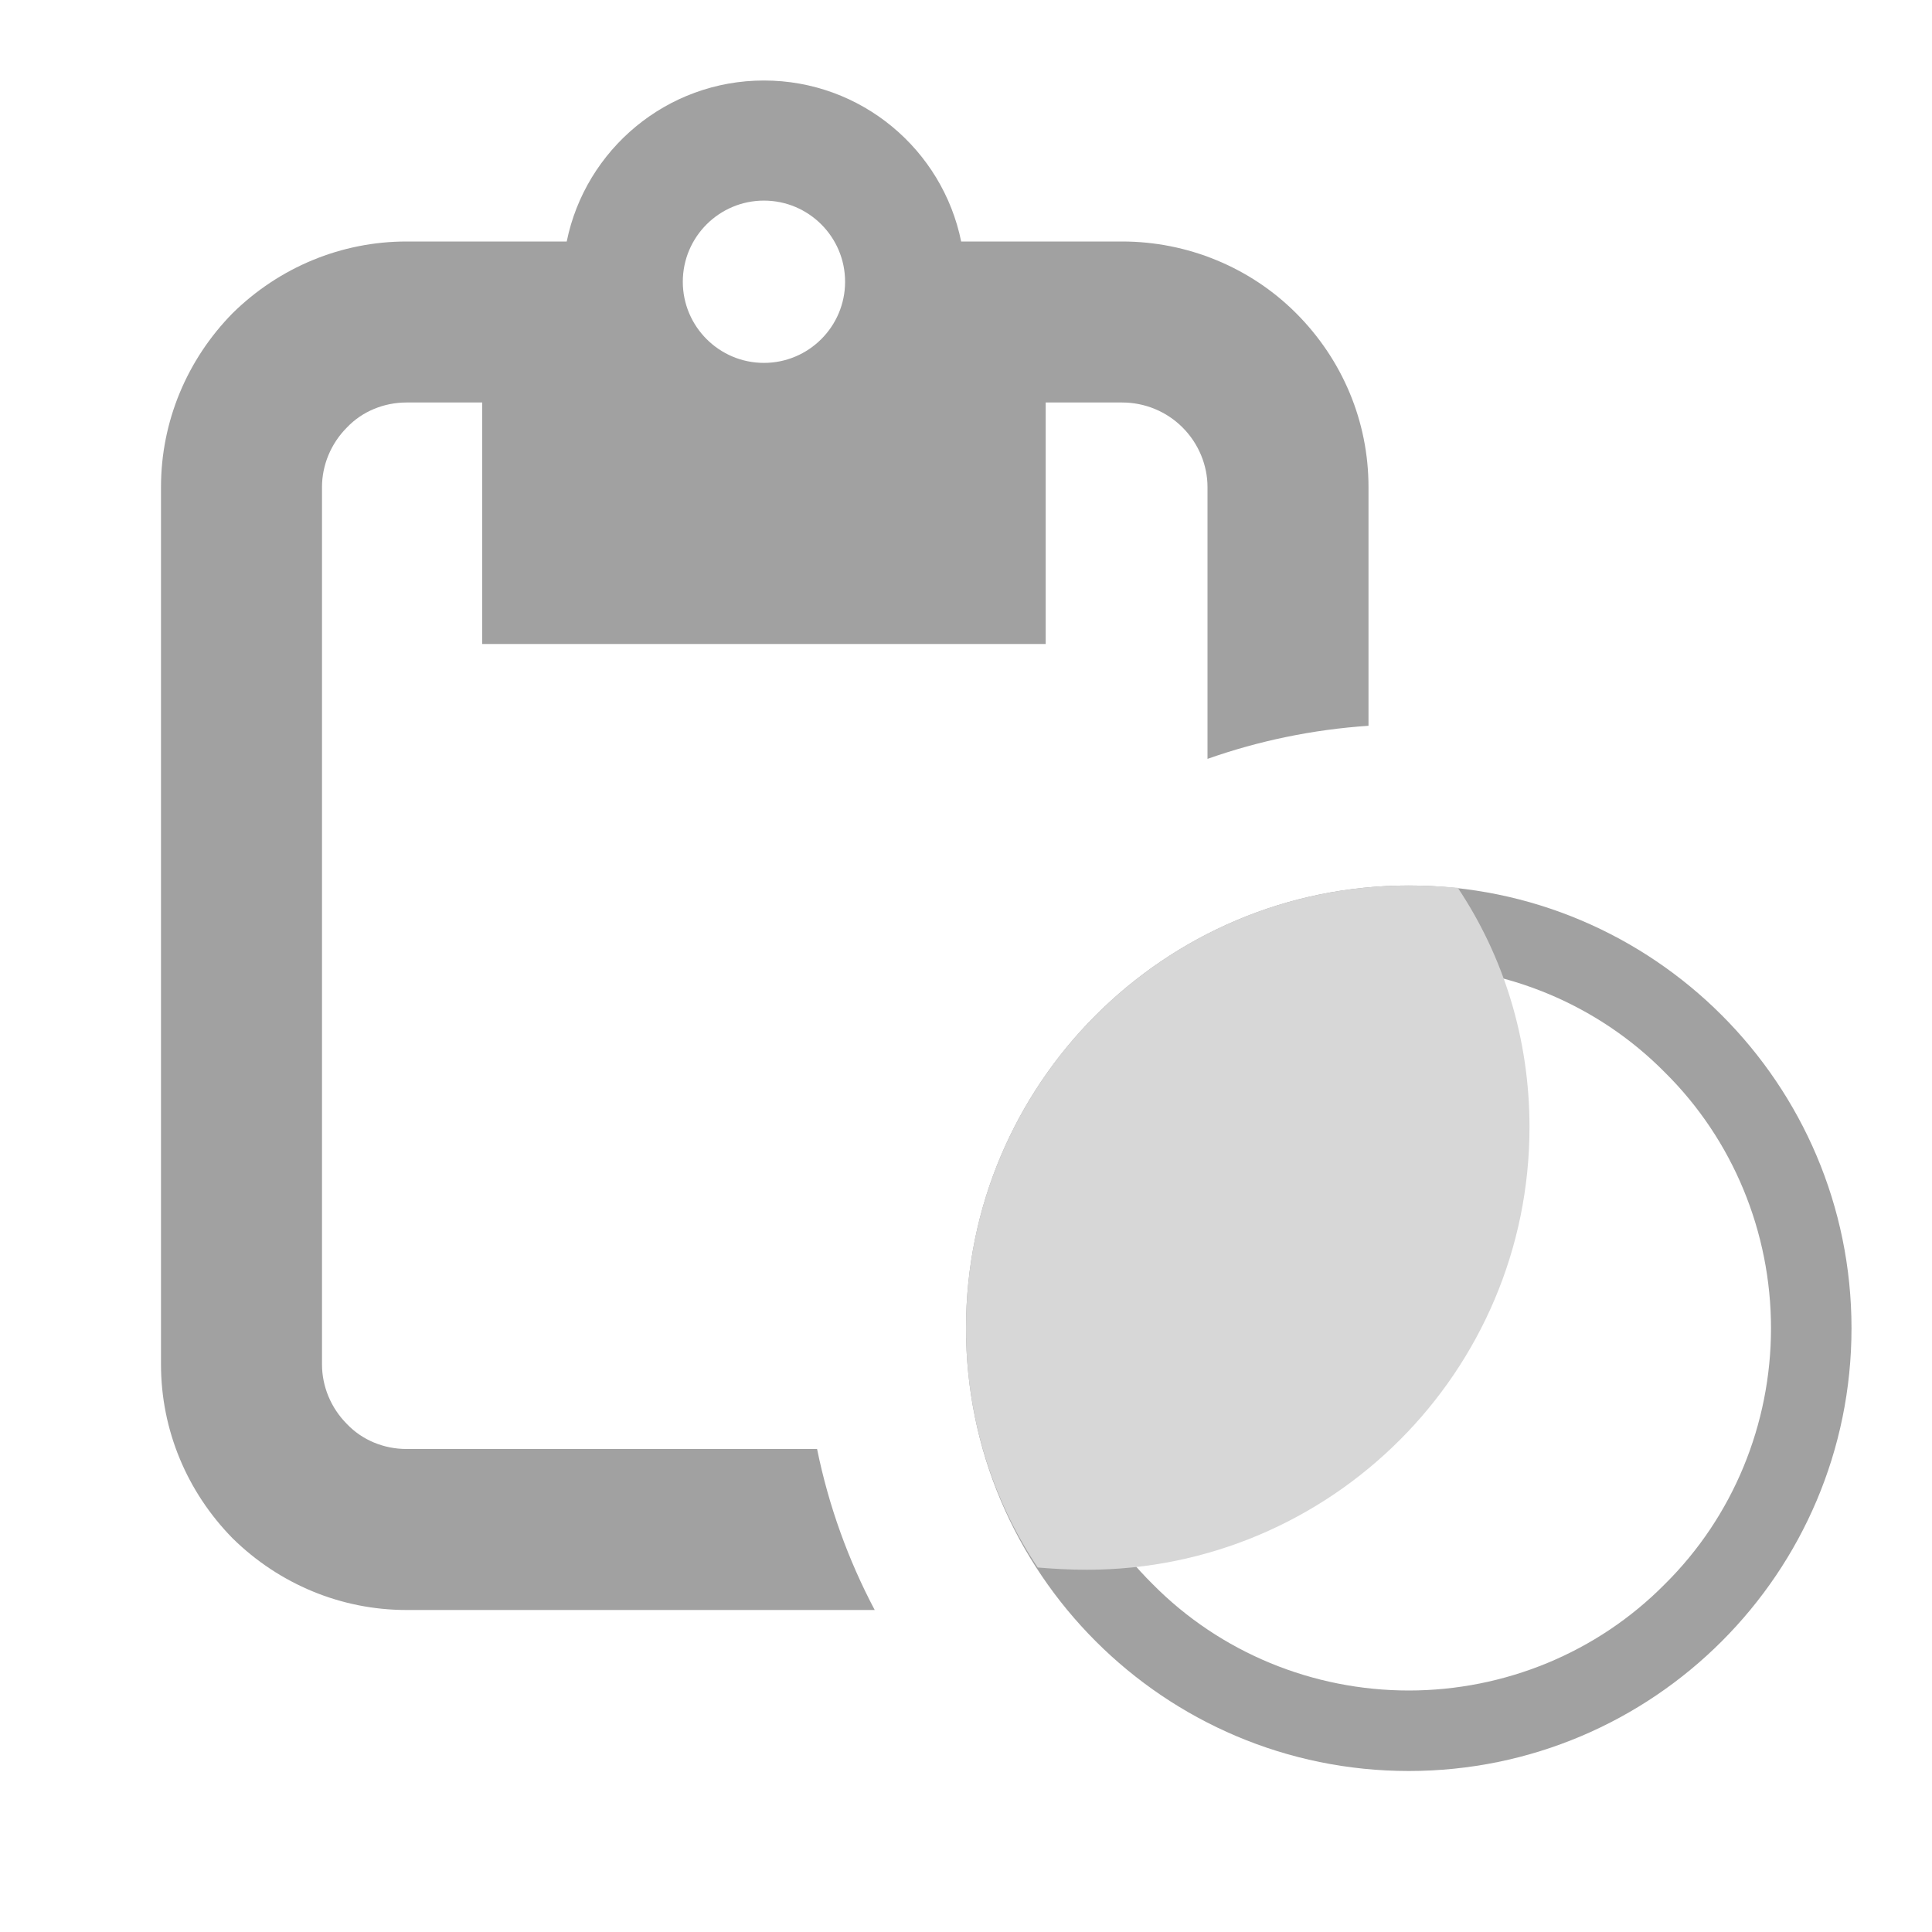 <?xml version="1.0" encoding="UTF-8" standalone="no"?><!-- Generator: Gravit.io --><svg xmlns="http://www.w3.org/2000/svg" xmlns:xlink="http://www.w3.org/1999/xlink" style="isolation:isolate" viewBox="1545 2385 24 24" width="24" height="24"><g id="paste-inside"><g opacity="0"><rect x="1545" y="2385" width="24" height="24" transform="matrix(1,0,0,1,0,0)" id="Icon Background" fill="rgb(37,86,132)"/></g><path d=" M 1553.482 2388.5 C 1553.482 2387.944 1553.934 2387.492 1554.49 2387.492 C 1555.046 2387.492 1555.498 2387.944 1555.498 2388.5 C 1555.498 2389.056 1555.046 2389.508 1554.49 2389.508 C 1553.934 2389.508 1553.482 2389.056 1553.482 2388.5 L 1553.482 2388.5 L 1553.482 2388.5 Z  M 1555.15 2403 L 1550.05 2403 C 1549.77 2403 1549.5 2402.89 1549.31 2402.69 C 1549.11 2402.49 1549 2402.22 1549 2401.95 L 1549 2391.05 C 1549 2390.78 1549.11 2390.51 1549.31 2390.31 C 1549.5 2390.11 1549.77 2390 1550.05 2390 L 1550.05 2390 L 1550.99 2390 L 1550.99 2390 L 1550.99 2390 L 1550.99 2390 L 1550.99 2393 L 1557.99 2393 L 1557.99 2390 L 1558.94 2390 C 1559.22 2390 1559.49 2390.11 1559.69 2390.31 C 1559.89 2390.51 1560 2390.78 1560 2391.05 L 1560 2394.427 C 1560.632 2394.204 1561.303 2394.063 1562 2394.016 L 1562 2391.05 C 1562 2390.24 1561.68 2389.47 1561.1 2388.89 C 1560.53 2388.32 1559.75 2388 1558.94 2388 L 1556.94 2388 C 1556.708 2386.859 1555.699 2386 1554.49 2386 C 1553.281 2386 1552.272 2386.859 1552.04 2388 L 1552.04 2388 L 1552.04 2388 L 1550.05 2388 L 1550.05 2388 L 1550.05 2388 C 1549.24 2388 1548.47 2388.32 1547.89 2388.89 C 1547.32 2389.47 1547 2390.24 1547 2391.05 L 1547 2401.95 C 1547 2402.76 1547.32 2403.53 1547.89 2404.11 C 1548.47 2404.68 1549.24 2405 1550.05 2405 L 1555.866 2405 C 1555.538 2404.38 1555.294 2403.708 1555.15 2403 L 1555.15 2403 Z  M 1558 2401.5 C 1558 2400.31 1558.47 2399.16 1559.32 2398.32 C 1560.16 2397.47 1561.31 2397 1562.5 2397 C 1563.69 2397 1564.84 2397.47 1565.68 2398.32 C 1566.53 2399.16 1567 2400.31 1567 2401.5 C 1567 2402.69 1566.53 2403.84 1565.68 2404.68 C 1564.84 2405.53 1563.69 2406 1562.5 2406 C 1561.31 2406 1560.16 2405.53 1559.32 2404.68 C 1558.47 2403.84 1558 2402.69 1558 2401.5 L 1558 2401.5 Z  M 1557 2401.5 C 1557 2398.464 1559.464 2396 1562.5 2396 C 1565.536 2396 1568 2398.464 1568 2401.5 C 1568 2404.536 1565.536 2407 1562.5 2407 C 1559.464 2407 1557 2404.536 1557 2401.5 L 1557 2401.5 Z " fill-rule="evenodd" id="Fill-B" fill="rgb(161,161,161)"/><path d=" M 1563.109 2396.028 C 1562.908 2396.011 1562.705 2396 1562.5 2396 C 1559.464 2396 1557 2398.464 1557 2401.5 C 1557 2402.598 1557.323 2403.622 1557.891 2404.472 C 1558.092 2404.489 1558.295 2404.5 1558.5 2404.5 C 1561.536 2404.5 1564 2402.036 1564 2399 C 1564 2397.902 1563.677 2396.878 1563.109 2396.028 Z " id="Fill-A" fill="rgb(215,215,215)"/></g></svg>